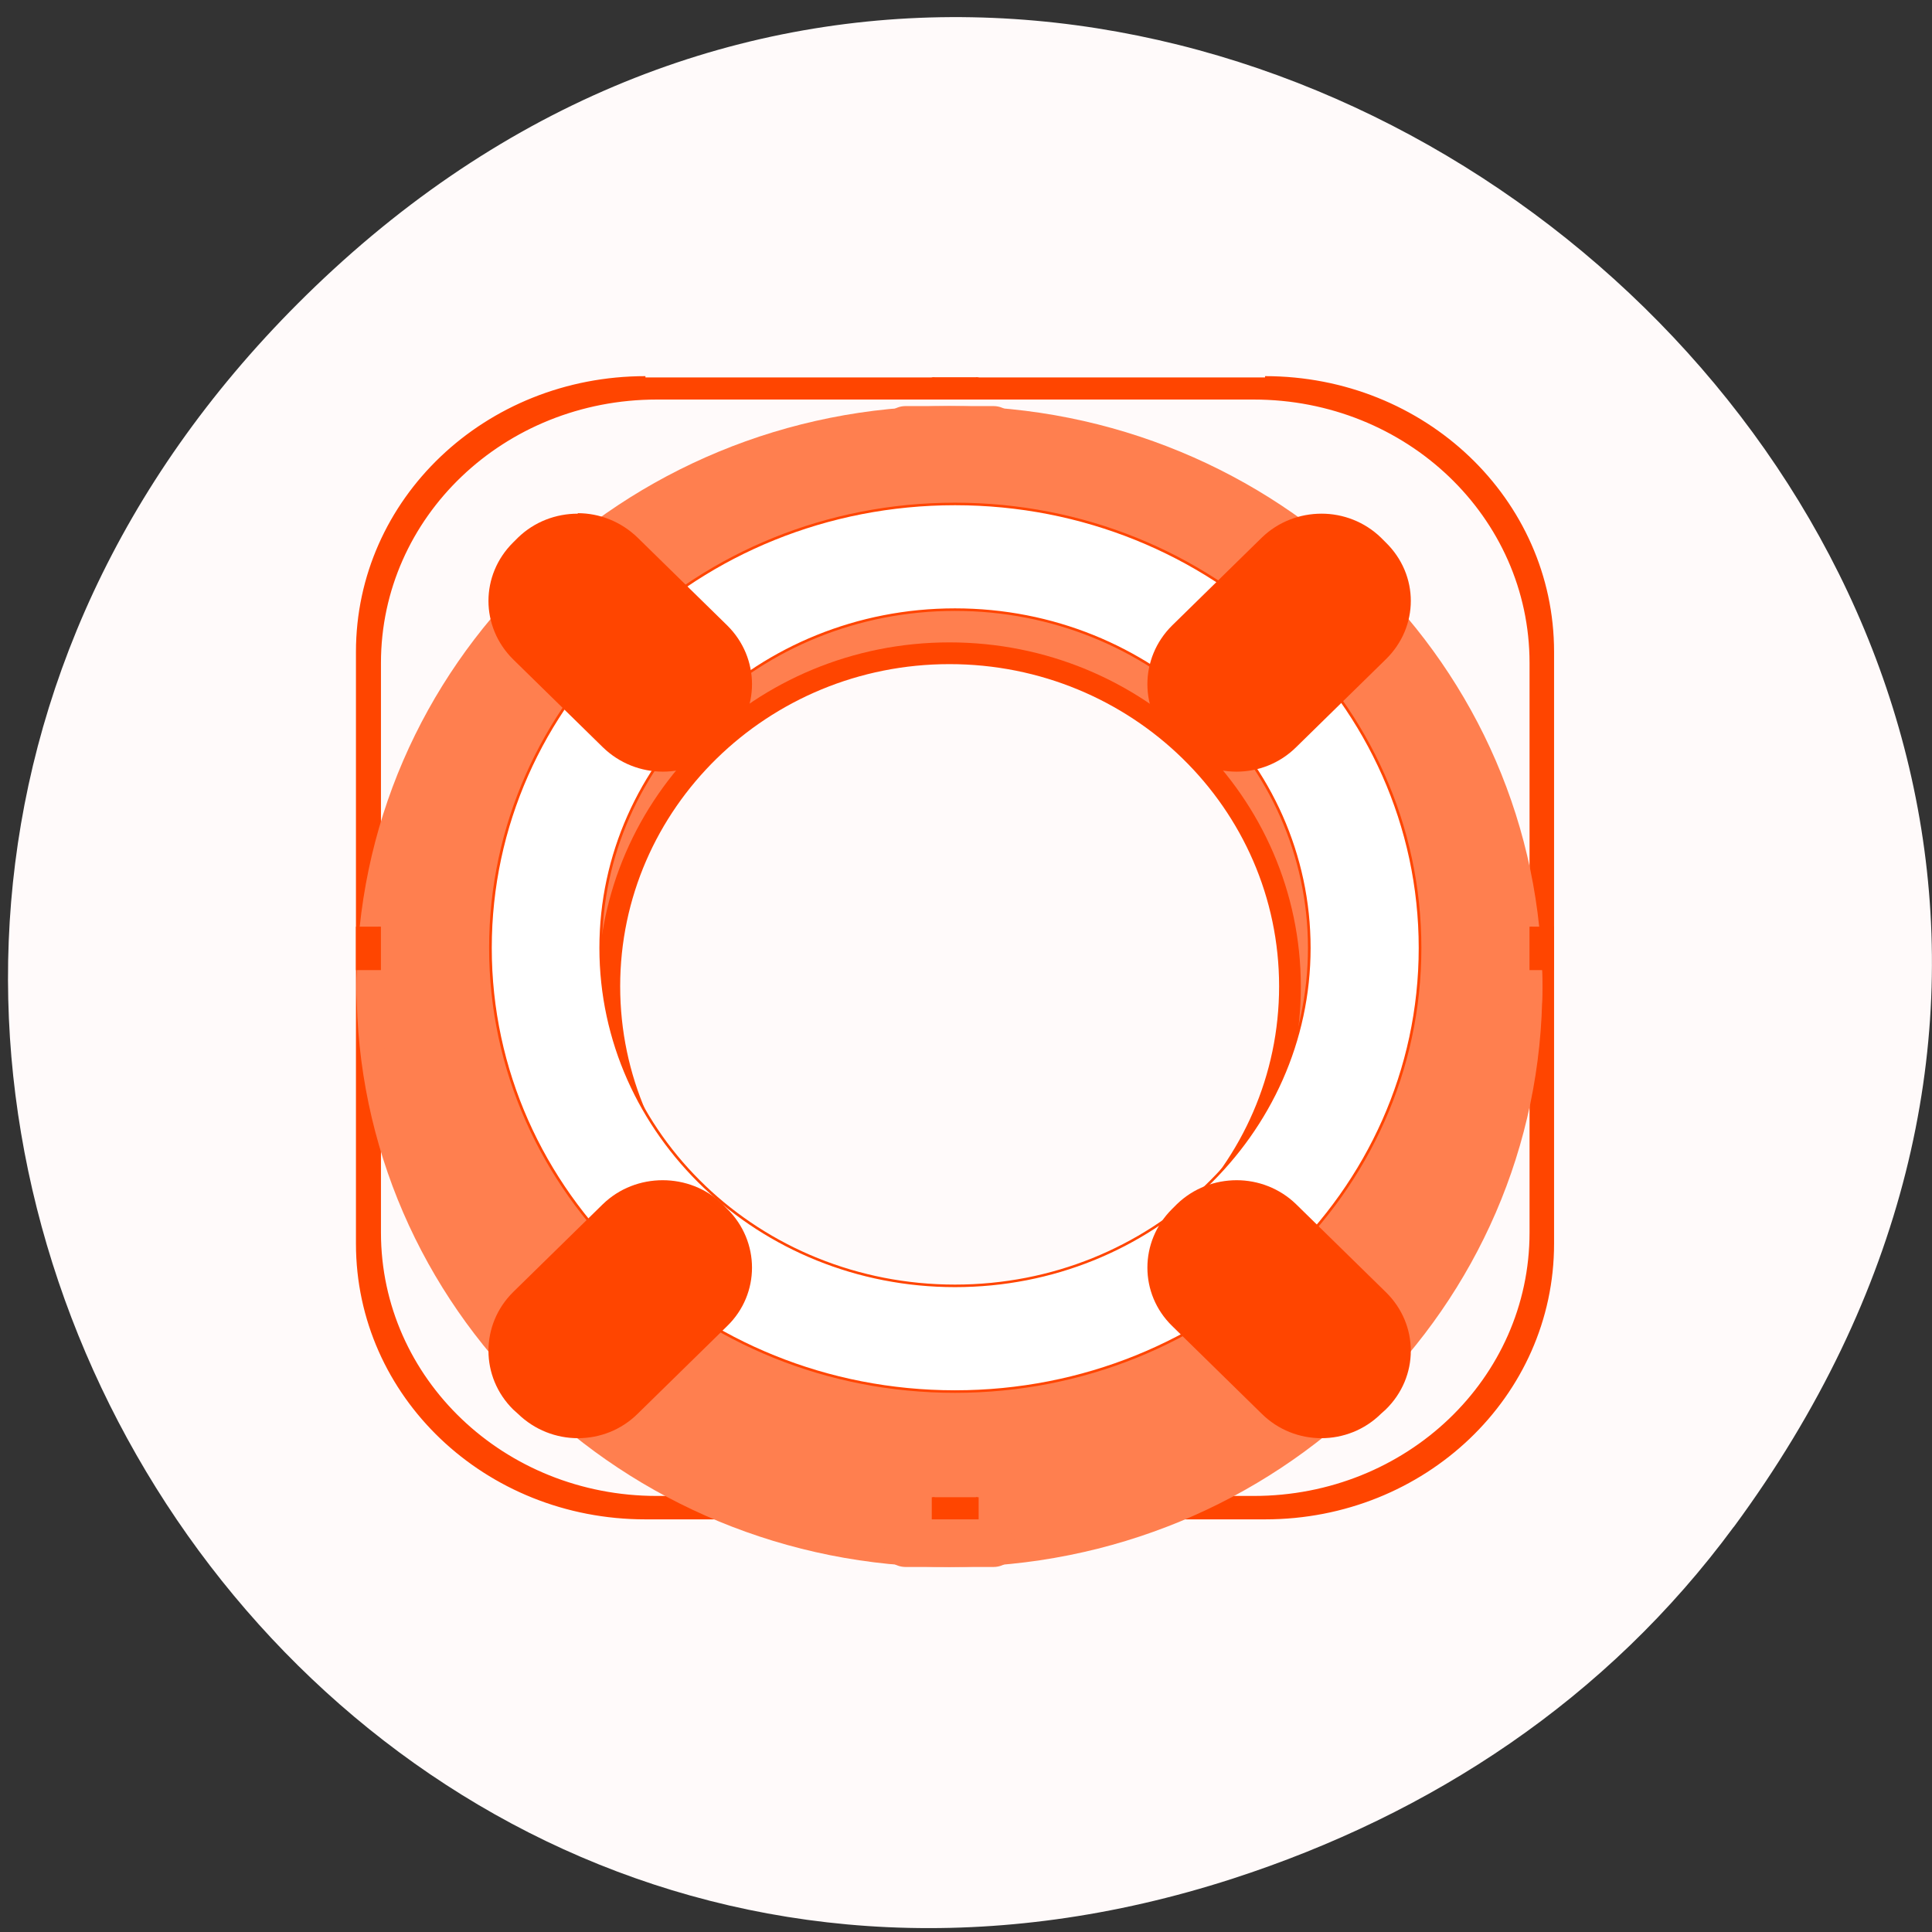 <svg xmlns="http://www.w3.org/2000/svg" viewBox="0 0 16 16"><rect x="0" y="0" width="16" height="16" fill="#333333" stroke="none"/><path d="m 14.359 12.645 c 5.727 -7.773 -4.852 -16.621 -11.602 -10.41 c -6.359 5.855 -0.461 15.879 7.449 13.324 c 1.652 -0.535 3.102 -1.488 4.152 -2.914" fill="#fffafa"/><g fill="#ff4500"><path d="m 7.863 5.141 c -1.707 0 -3.09 1.355 -3.09 3.03 c 0 1.672 1.383 3.03 3.09 3.03 c 1.707 0 3.094 -1.355 3.094 -3.03 c 0 -1.676 -1.387 -3.03 -3.094 -3.03 m 0 0.359 c 1.508 0 2.73 1.195 2.73 2.668 c 0 1.477 -1.223 2.672 -2.73 2.672 c -1.504 0 -2.727 -1.195 -2.727 -2.672 c 0 -1.473 1.223 -2.668 2.727 -2.668"/><path d="m 139.42 641.6 c -60.14 0 -108.47 48.26 -108.47 108.21 v 233.42 c 0 59.954 48.33 108.21 108.47 108.21 h 233.24 c 59.965 0 108.3 -48.26 108.3 -108.21 v -233.42 c 0 -59.954 -48.33 -108.21 -108.3 -108.21 m -228.94 8.225 h 224.65 c 57.817 0 104.36 46.61 104.36 104.37 v 224.64 c 0 57.76 -46.54 104.37 -104.36 104.37 h -224.65 c -57.817 0 -104.36 -46.61 -104.36 -104.37 v -224.64 c 0 -57.76 46.54 -104.37 104.36 -104.37" transform="matrix(0.022 0 0 0.021 2.278 -10.348)" stroke="#ff4500"/></g><path d="m 7.863 3.363 c -2.711 0 -4.91 2.152 -4.91 4.809 c 0 2.652 2.199 4.805 4.91 4.805 c 2.715 0 4.91 -2.152 4.91 -4.805 c 0 -2.656 -2.195 -4.809 -4.91 -4.809 m 0 1.957 c 1.609 0 2.91 1.277 2.91 2.852 c 0 1.57 -1.301 2.848 -2.91 2.848 c -1.605 0 -2.91 -1.277 -2.91 -2.848 c 0 -1.574 1.305 -2.852 2.91 -2.852" fill="#ff7f4f"/><path d="m 255.95 691.5 c -96.66 0 -174.88 78.42 -174.88 175.11 c 0 96.51 78.22 174.93 174.88 174.93 c 96.66 0 175.06 -78.42 175.06 -174.93 c 0 -96.69 -78.4 -175.11 -175.06 -175.11 m 0 41.675 c 73.75 0 133.36 59.771 133.36 133.43 c 0 73.48 -59.61 133.25 -133.36 133.25 c -73.57 0 -133.36 -59.771 -133.36 -133.25 c 0 -73.66 59.786 -133.43 133.36 -133.43" transform="matrix(0.022 0 0 0.021 2.278 -10.348)" fill="#fff" stroke="#ff4500"/><path d="m 4.785 4.254 c -0.18 0 -0.359 0.066 -0.496 0.199 l -0.039 0.039 c -0.273 0.27 -0.273 0.699 0 0.969 l 0.742 0.727 c 0.277 0.27 0.719 0.27 0.992 0 l 0.039 -0.039 c 0.273 -0.266 0.273 -0.699 0 -0.969 l -0.742 -0.727 c -0.137 -0.133 -0.316 -0.203 -0.496 -0.203 m 6.16 0.004 c -0.18 0 -0.359 0.066 -0.496 0.199 l -0.742 0.727 c -0.273 0.27 -0.273 0.703 0 0.969 l 0.039 0.039 c 0.273 0.27 0.715 0.27 0.988 0 l 0.742 -0.727 c 0.277 -0.27 0.277 -0.699 0 -0.969 l -0.039 -0.039 c -0.137 -0.133 -0.316 -0.199 -0.492 -0.199 m -5.457 5.52 c -0.18 0 -0.359 0.066 -0.496 0.199 l -0.742 0.727 c -0.273 0.27 -0.273 0.703 0 0.973 l 0.039 0.035 c 0.277 0.27 0.719 0.27 0.992 0 l 0.742 -0.727 c 0.273 -0.266 0.273 -0.699 0 -0.969 l -0.039 -0.039 c -0.137 -0.133 -0.316 -0.199 -0.496 -0.199 m 4.754 0 c -0.18 0 -0.359 0.066 -0.496 0.199 l -0.039 0.039 c -0.273 0.27 -0.273 0.703 0 0.969 l 0.742 0.727 c 0.273 0.27 0.715 0.27 0.988 0 l 0.039 -0.035 c 0.277 -0.27 0.277 -0.703 0 -0.973 l -0.742 -0.727 c -0.137 -0.133 -0.316 -0.199 -0.492 -0.199" fill="#ff4500"/><g fill="#ff7f4f"><path d="m 3.137 7.637 c 0.102 0 0.18 0.23 0.18 0.52 v 0.027 c 0 0.289 -0.078 0.52 -0.18 0.52 c -0.102 0 -0.184 -0.23 -0.184 -0.52 v -0.027 c 0 -0.289 0.082 -0.52 0.184 -0.52"/><path d="m 12.594 7.637 c 0.098 0 0.18 0.23 0.18 0.52 v 0.027 c 0 0.289 -0.082 0.52 -0.18 0.52 c -0.102 0 -0.184 -0.23 -0.184 -0.52 v -0.027 c 0 -0.289 0.082 -0.52 0.184 -0.52"/><path d="m 7.5 3.363 c -0.102 0 -0.18 0.078 -0.18 0.176 c 0 0.098 0.078 0.18 0.18 0.18 h 0.727 c 0.102 0 0.184 -0.082 0.184 -0.18 c 0 -0.098 -0.082 -0.176 -0.184 -0.176 m -0.727 9.258 c -0.102 0 -0.18 0.082 -0.18 0.18 c 0 0.098 0.078 0.176 0.18 0.176 h 0.727 c 0.102 0 0.184 -0.078 0.184 -0.176 c 0 -0.098 -0.082 -0.18 -0.184 -0.18"/></g><path d="m 247.71 641.6 v 8.225 h 16.647 v -8.225 m -233.42 216.6 v 16.634 h 8.413 v -16.634 m 433.36 0 v 16.634 h 8.234 v -16.634 m -233.24 225.01 v 8.225 h 16.647 v -8.225" transform="matrix(0.022 0 0 0.021 2.278 -10.348)" fill="#ff4500" stroke="#ff4500"/></svg>
